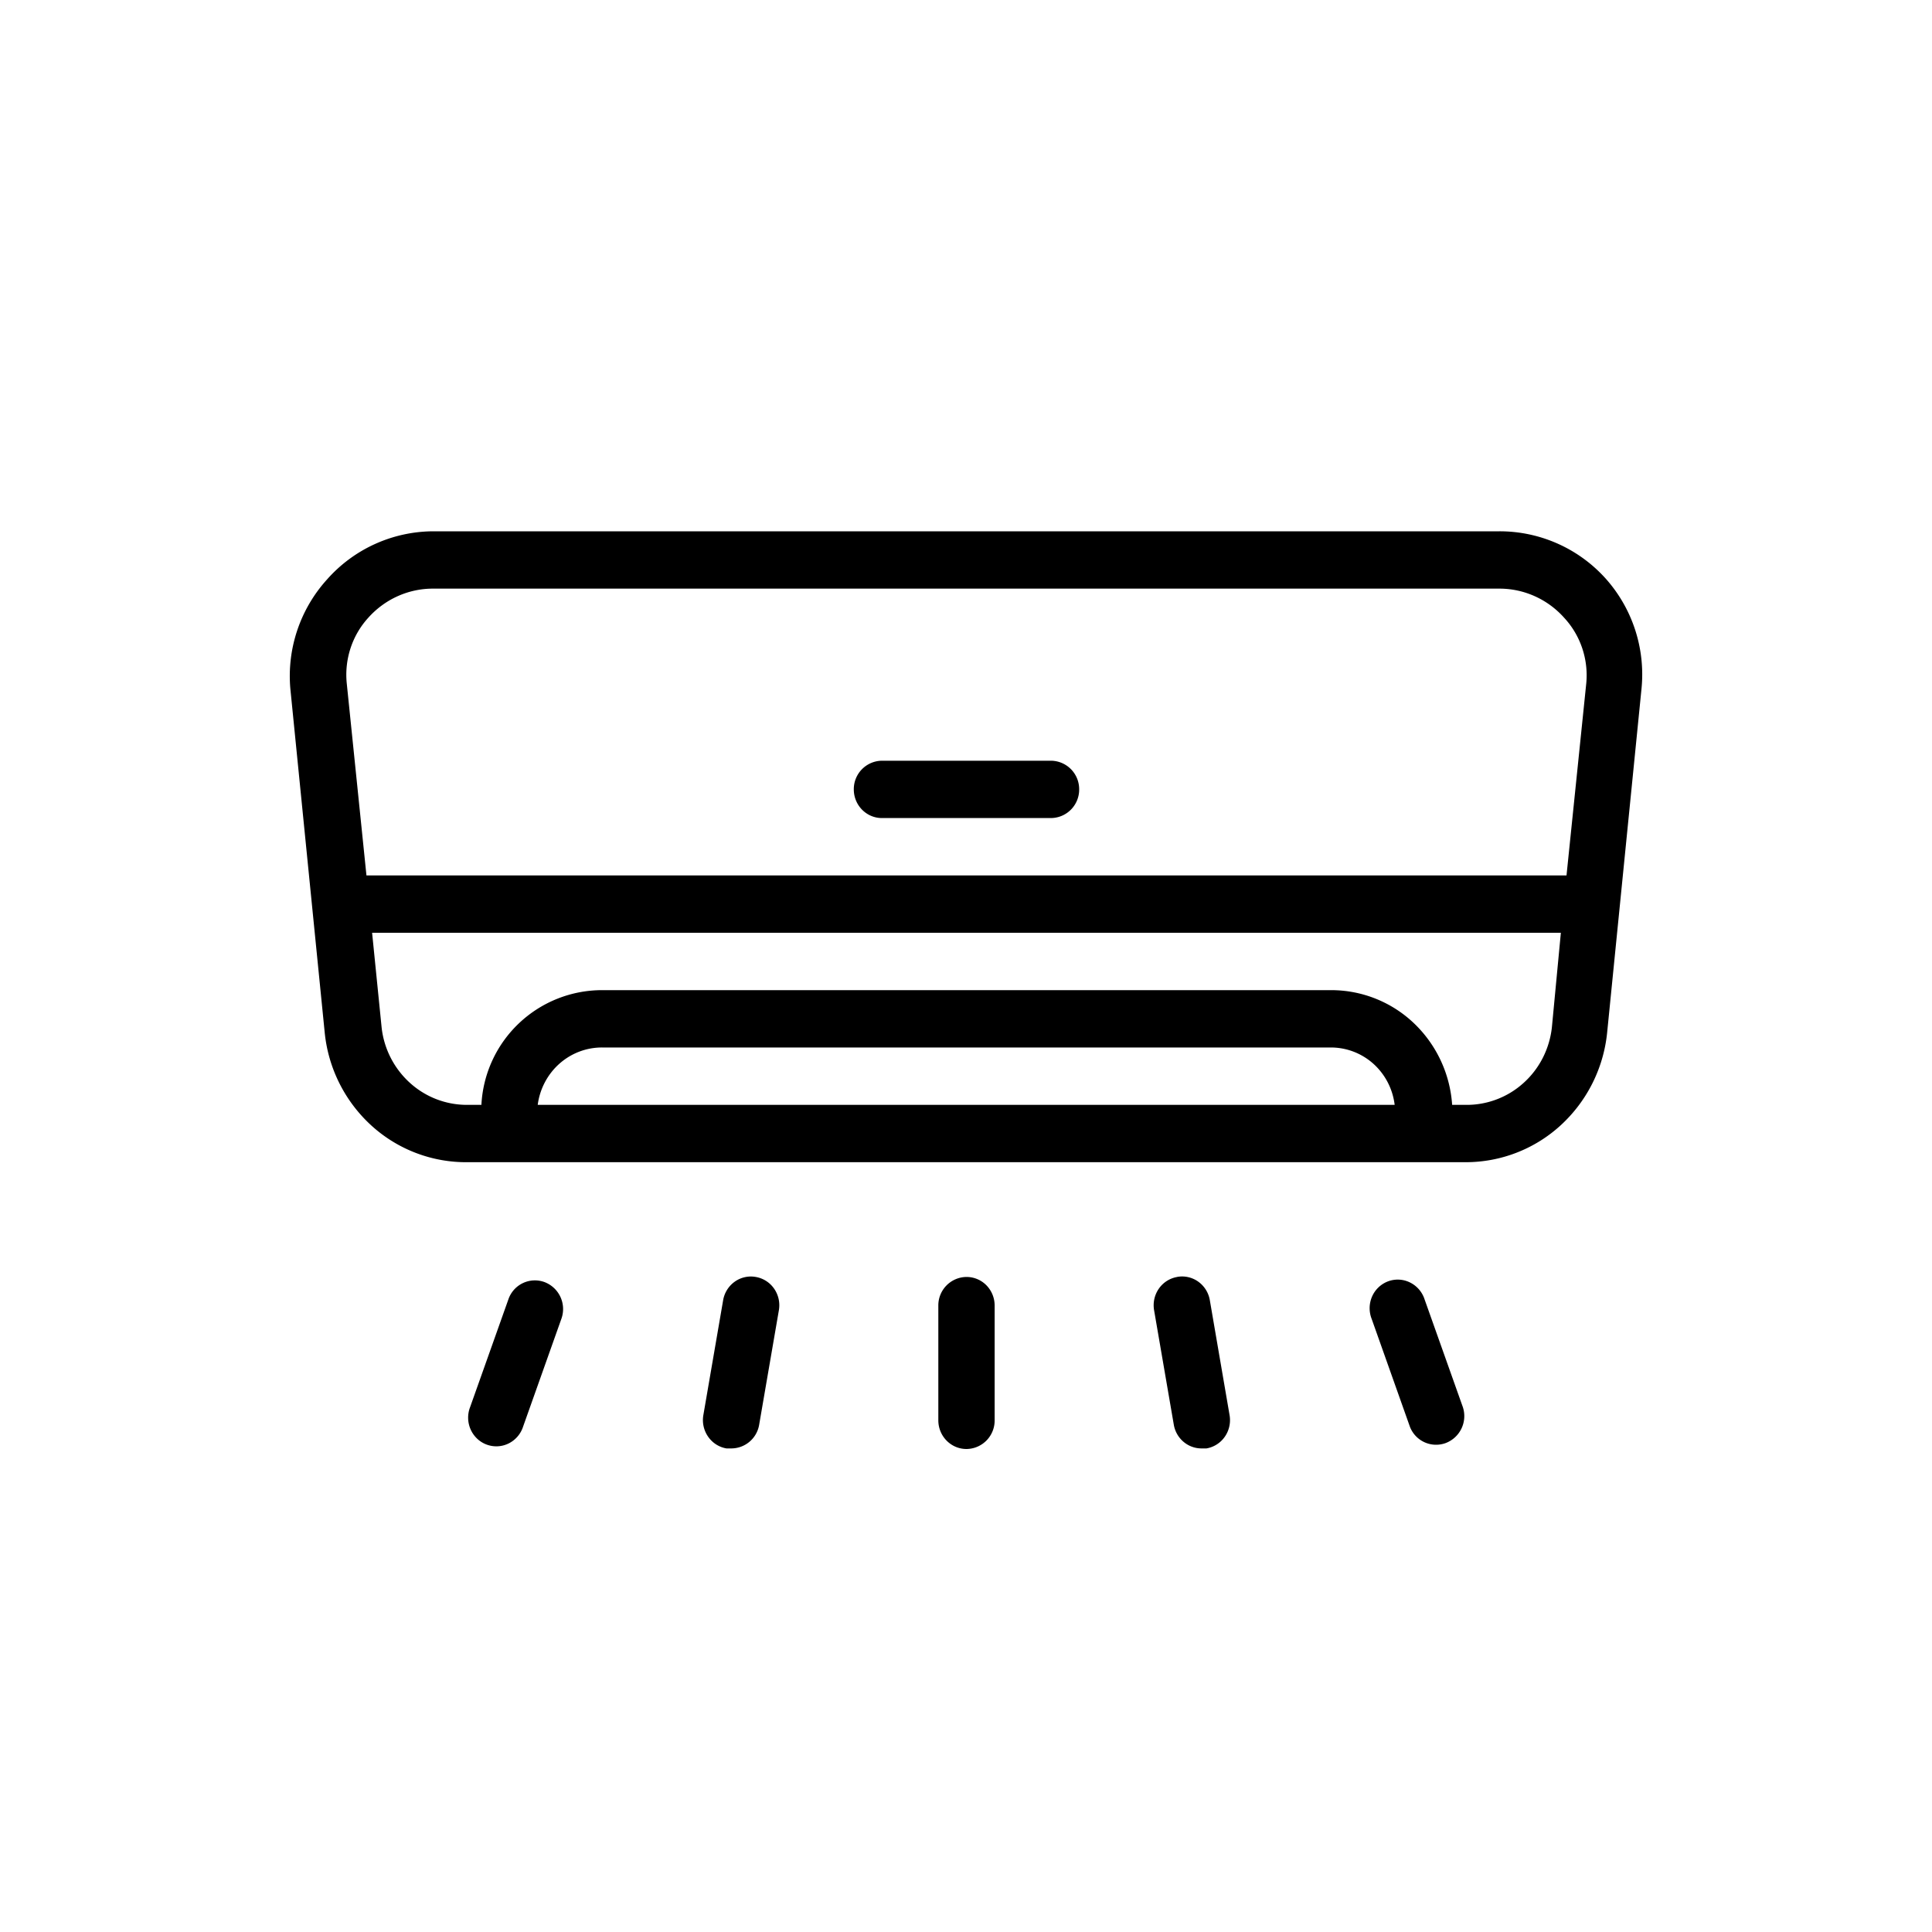 <svg xmlns="http://www.w3.org/2000/svg" viewBox="0 0 40 40" id="icon" fill="currentColor"><path d="M11.273 26.544a.58.58 0 0 0-.747.357l-.793 2.232a.603.603 0 0 0 .011.462c.065.146.185.26.333.314a.574.574 0 0 0 .454-.024.59.59 0 0 0 .299-.348l.793-2.233a.597.597 0 0 0-.35-.76Zm13.1-.106a.582.582 0 0 0-.38.242.603.603 0 0 0-.099.446l.409 2.375c.05.281.29.486.571.487h.105a.582.582 0 0 0 .38-.243c.09-.13.125-.29.098-.446l-.408-2.375a.595.595 0 0 0-.238-.387.574.574 0 0 0-.438-.1Zm-8.726 0a.574.574 0 0 0-.438.1.595.595 0 0 0-.238.386l-.409 2.375a.602.602 0 0 0 .099.446c.09.13.226.217.38.243h.105a.586.586 0 0 0 .571-.487l.409-2.375a.603.603 0 0 0-.099-.446.582.582 0 0 0-.38-.242Zm4.363 0a.589.589 0 0 0-.583.593v2.375c0 .328.261.594.583.594a.589.589 0 0 0 .583-.594v-2.375a.6.6 0 0 0-.17-.42.578.578 0 0 0-.413-.173Zm9.484.463a.591.591 0 0 0-.3-.348.573.573 0 0 0-.453-.025.587.587 0 0 0-.333.314.604.604 0 0 0-.01.462l.792 2.233a.58.58 0 0 0 .741.34.597.597 0 0 0 .356-.744l-.793-2.232Zm3.767-14.903A2.95 2.95 0 0 0 31.045 11H8.975a2.95 2.95 0 0 0-2.205.998 2.978 2.978 0 0 0-.758 2.268l.712 7.124a3.01 3.01 0 0 0 .973 1.92 2.91 2.91 0 0 0 1.99.752h20.647a2.91 2.91 0 0 0 1.974-.76 3.012 3.012 0 0 0 .965-1.912l.712-7.124a2.98 2.98 0 0 0-.724-2.268ZM11.133 22.875c.043-.33.203-.634.45-.853.247-.219.564-.338.892-.335h15.07c.327-.002.643.117.888.336.245.22.402.522.442.852H11.133Zm20.997-1.603c-.05.447-.26.859-.593 1.155a1.754 1.754 0 0 1-1.203.448h-.269a2.572 2.572 0 0 0-.793-1.692 2.483 2.483 0 0 0-1.715-.683H12.475a2.502 2.502 0 0 0-2.508 2.375h-.28a1.755 1.755 0 0 1-1.196-.452 1.815 1.815 0 0 1-.59-1.151l-.197-1.96h24.612l-.186 1.96Zm.303-3.147H7.587l-.408-3.978c-.05-.495.111-.989.443-1.354.346-.389.838-.61 1.353-.606h22.07c.511 0 .999.22 1.342.606.336.364.502.857.455 1.354l-.409 3.978ZM21.76 15.75h-3.5a.589.589 0 0 0-.583.593c0 .329.261.594.583.594h3.5a.589.589 0 0 0 .583-.594.589.589 0 0 0-.583-.593Z"/></svg>